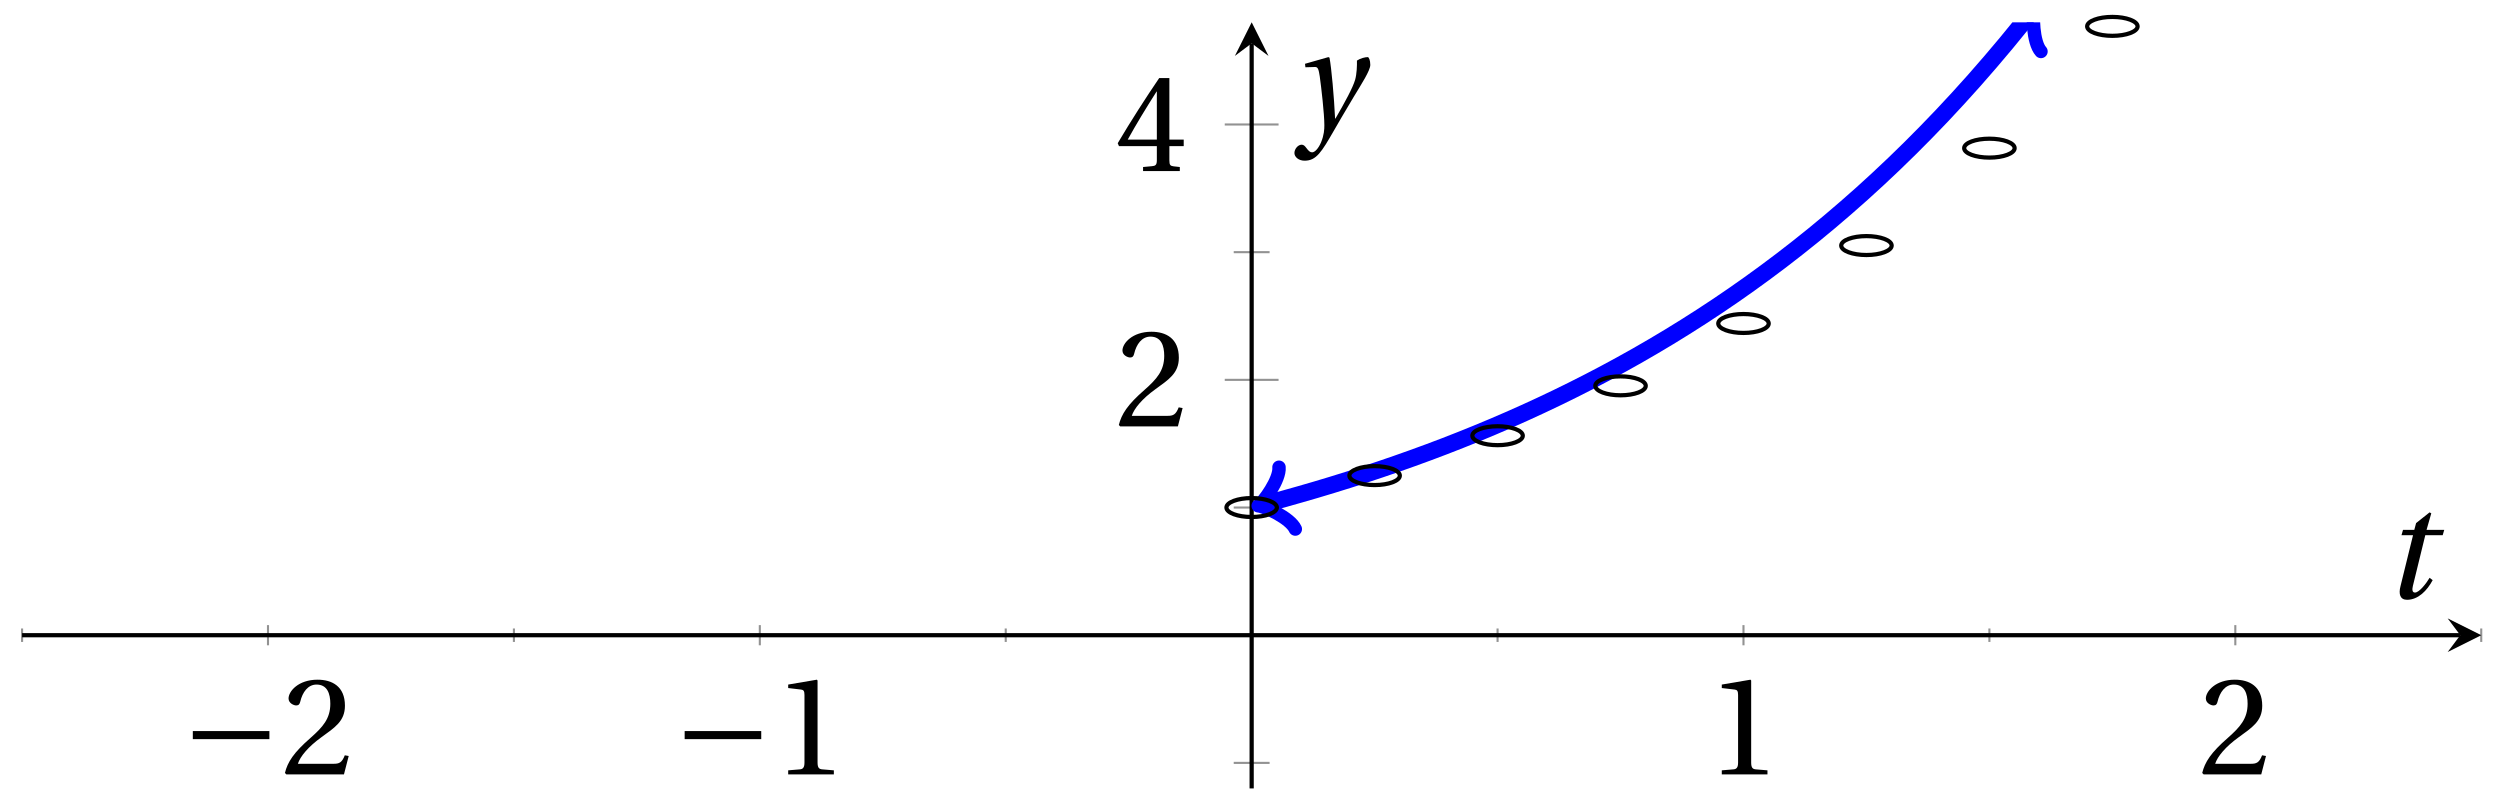 <svg xmlns="http://www.w3.org/2000/svg" xmlns:xlink="http://www.w3.org/1999/xlink" version="1.1" width="237" height="76" viewBox="0 0 237 76">
<defs>
<path id="font_1_1" d="M.635 .253V.311H.085V.253H.635Z"/>
<path id="font_2_2" d="M.485 .132 .457 .137C.436 .083 .416 .076 .376 .076H.12C.136 .128 .195 .199 .288 .266 .384 .336 .458 .381 .458 .493 .458 .632 .366 .68 .261 .68 .124 .68 .053 .597 .053 .545 .053 .511 .091 .495 .108 .495 .126 .495 .133 .505 .137 .522 .153 .59 .192 .645 .254 .645 .331 .645 .353 .58 .353 .507 .353 .4 .299 .34 .212 .263 .089 .156 .046 .088 .027 .01L.037 0H.451L.485 .132Z"/>
<path id="font_2_1" d="M.437 0V.029L.353 .036C.332 .038 .32 .046 .32 .085V.674L.315 .68 .109 .645V.62L.202 .609C.219 .607 .226 .599 .226 .57V.085C.226 .066 .223 .054 .217 .047 .212 .04 .204 .037 .193 .036L.109 .029V0H.437Z"/>
<path id="font_2_3" d="M.3 .179V.077C.3 .043 .289 .037 .265 .035L.201 .029V0H.465V.029L.42 .034C.397 .037 .39 .043 .39 .077V.179H.493V.226H.39V.668H.317C.223 .53 .111 .356 .019 .2L.028 .179H.3M.091 .226C.151 .335 .221 .45 .298 .571H.3V.226H.091Z"/>
<clipPath id="clip_3">
<path transform="matrix(1,0,0,-1,2.093,74.743)" d="M0 0H233.128V72.625H0Z"/>
</clipPath>
<path id="font_4_1" d="M.428 .452 .439 .49H.312L.346 .609 .334 .616 .237 .539 .224 .49H.143L.132 .452H.215L.125 .086C.11 .029 .122-.012 .172-.012 .252-.012 .316 .054 .356 .129L.334 .146C.311 .107 .26 .04 .229 .04 .208 .04 .208 .063 .214 .088L.303 .452H.428Z"/>
<path id="font_4_2" d="M.071 .454 .074 .429 .142 .431C.164 .432 .169 .415 .177 .363 .188 .285 .21 .093 .21 .013 .21-.017 .208-.058 .186-.111 .168-.153 .142-.182 .122-.182 .107-.182 .096-.171 .081-.151 .069-.135 .061-.127 .046-.127 .02-.128-.005-.158-.005-.187-.005-.214 .024-.242 .068-.242 .153-.242 .19-.179 .278-.027 .298 .007 .358 .113 .42 .215 .477 .309 .54 .406 .54 .446 .54 .481 .529 .502 .522 .502 .503 .502 .469 .494 .444 .477 .445 .442 .443 .381 .431 .339 .415 .283 .356 .175 .29 .061H.287C.28 .214 .261 .425 .247 .498L.239 .502 .071 .454Z"/>
</defs>
<path transform="matrix(1,0,0,-1,2.093,74.743)" stroke-width=".199" stroke-linecap="butt" stroke-miterlimit="10" stroke-linejoin="miter" fill="none" stroke="#929292" d="M0 13.887V15.163M46.626 13.887V15.163M93.251 13.887V15.163M139.877 13.887V15.163M186.502 13.887V15.163M233.128 13.887V15.163"/>
<path transform="matrix(1,0,0,-1,2.093,74.743)" stroke-width=".199" stroke-linecap="butt" stroke-miterlimit="10" stroke-linejoin="miter" fill="none" stroke="#929292" d="M23.313 13.568V15.482M69.938 13.568V15.482M163.189 13.568V15.482M209.815 13.568V15.482"/>
<path transform="matrix(1,0,0,-1,2.093,74.743)" stroke-width=".199" stroke-linecap="butt" stroke-miterlimit="10" stroke-linejoin="miter" fill="none" stroke="#929292" d="M114.863 2.421H118.265M114.863 26.629H118.265M114.863 50.838H118.265"/>
<path transform="matrix(1,0,0,-1,2.093,74.743)" stroke-width=".199" stroke-linecap="butt" stroke-miterlimit="10" stroke-linejoin="miter" fill="none" stroke="#929292" d="M114.013 38.733H119.115M114.013 62.942H119.115"/>
<path transform="matrix(1,0,0,-1,2.093,74.743)" stroke-width=".399" stroke-linecap="butt" stroke-miterlimit="10" stroke-linejoin="miter" fill="none" stroke="#000000" d="M0 14.525H231.135"/>
<path transform="matrix(1,0,0,-1,233.235,60.217)" d="M1.993 0-1.196 1.594 0 0-1.196-1.594"/>
<path transform="matrix(1,0,0,-1,2.093,74.743)" stroke-width=".399" stroke-linecap="butt" stroke-miterlimit="10" stroke-linejoin="miter" fill="none" stroke="#000000" d="M116.564 0V70.633"/>
<path transform="matrix(0,-1,-1,-0,118.66,4.106)" d="M1.993 0-1.196 1.594 0 0-1.196-1.594"/>
<use data-text="&#x2212;" xlink:href="#font_1_1" transform="matrix(13.199,0,0,-13.199,17.157,73.41)"/>
<use data-text="2" xlink:href="#font_2_2" transform="matrix(13.199,0,0,-13.199,26.655,73.41)"/>
<use data-text="&#x2212;" xlink:href="#font_1_1" transform="matrix(13.199,0,0,-13.199,63.784,73.41)"/>
<use data-text="1" xlink:href="#font_2_1" transform="matrix(13.199,0,0,-13.199,73.281,73.41)"/>
<use data-text="1" xlink:href="#font_2_1" transform="matrix(13.199,0,0,-13.199,161.787,73.41)"/>
<use data-text="2" xlink:href="#font_2_2" transform="matrix(13.199,0,0,-13.199,208.414,73.41)"/>
<use data-text="2" xlink:href="#font_2_2" transform="matrix(13.199,0,0,-13.199,105.709,40.425)"/>
<use data-text="4" xlink:href="#font_2_3" transform="matrix(13.199,0,0,-13.199,105.709,16.216)"/>
<g clip-path="url(#clip_3)">
<path transform="matrix(1,0,0,-1,2.093,74.743)" stroke-width="1.594" stroke-linecap="butt" stroke-miterlimit="10" stroke-linejoin="miter" fill="none" stroke="#0000ff" d="M117.73 26.936 118.086 27.031 119.609 27.446 121.131 27.875 122.654 28.317 124.176 28.775 125.698 29.248 127.221 29.737 128.743 30.242 130.266 30.764 131.788 31.303 133.31 31.859 134.833 32.434 136.355 33.029 137.878 33.643 139.4 34.277 140.923 34.933 142.445 35.61 143.967 36.31 145.49 37.033 147.012 37.78 148.535 38.552 150.057 39.349 151.579 40.173 153.102 41.024 154.624 41.904 156.147 42.812 157.669 43.752 159.192 44.722 160.714 45.723 162.236 46.759 163.759 47.829 165.281 48.934 166.804 50.076 168.326 51.256 169.849 52.475 171.371 53.735 172.893 55.037 174.416 56.38 175.938 57.77 177.461 59.205 178.983 60.688 180.505 62.22 182.028 63.802 183.55 65.439 185.073 67.128 186.595 68.875 188.118 70.677 189.64 72.541 190.415 73.521"/>
<path transform="matrix(-.967,.255,.255,.967,119.826,47.804)" stroke-width="1.275" stroke-linecap="round" stroke-linejoin="round" fill="none" stroke="#0000ff" d="M-2.271 3.029C-2.082 1.893 0 .189 .568 0 0-.189-2.082-1.893-2.271-3.029"/>
<path transform="matrix(.62,-.785,-.785,-.62,192.514,1.217)" stroke-width="1.275" stroke-linecap="round" stroke-linejoin="round" fill="none" stroke="#0000ff" d="M-2.271 3.029C-2.082 1.893 0 .189 .568 0 0-.189-2.082-1.893-2.271-3.029"/>
</g>
<path transform="matrix(1,0,0,-1,2.093,74.743)" stroke-width=".399" stroke-linecap="butt" stroke-miterlimit="10" stroke-linejoin="miter" fill="none" stroke="#000000" d="M118.955 26.629C118.955 27.124 117.884 27.526 116.564 27.526 115.243 27.526 114.173 27.124 114.173 26.629 114.173 26.134 115.243 25.733 116.564 25.733 117.884 25.733 118.955 26.134 118.955 26.629ZM116.564 26.629"/>
<path transform="matrix(1,0,0,-1,2.093,74.743)" stroke-width=".399" stroke-linecap="butt" stroke-miterlimit="10" stroke-linejoin="miter" fill="none" stroke="#000000" d="M130.611 29.655C130.611 30.15 129.541 30.552 128.22 30.552 126.9 30.552 125.829 30.15 125.829 29.655 125.829 29.16 126.9 28.759 128.22 28.759 129.541 28.759 130.611 29.16 130.611 29.655ZM128.22 29.655"/>
<path transform="matrix(1,0,0,-1,2.093,74.743)" stroke-width=".399" stroke-linecap="butt" stroke-miterlimit="10" stroke-linejoin="miter" fill="none" stroke="#000000" d="M142.268 33.438C142.268 33.933 141.197 34.334 139.877 34.334 138.556 34.334 137.486 33.933 137.486 33.438 137.486 32.943 138.556 32.541 139.877 32.541 141.197 32.541 142.268 32.943 142.268 33.438ZM139.877 33.438"/>
<path transform="matrix(1,0,0,-1,2.093,74.743)" stroke-width=".399" stroke-linecap="butt" stroke-miterlimit="10" stroke-linejoin="miter" fill="none" stroke="#000000" d="M153.924 38.166C153.924 38.661 152.854 39.063 151.533 39.063 150.213 39.063 149.142 38.661 149.142 38.166 149.142 37.671 150.213 37.269 151.533 37.269 152.854 37.269 153.924 37.671 153.924 38.166ZM151.533 38.166"/>
<path transform="matrix(1,0,0,-1,2.093,74.743)" stroke-width=".399" stroke-linecap="butt" stroke-miterlimit="10" stroke-linejoin="miter" fill="none" stroke="#000000" d="M165.581 44.076C165.581 44.571 164.51 44.973 163.189 44.973 161.869 44.973 160.798 44.571 160.798 44.076 160.798 43.581 161.869 43.18 163.189 43.18 164.51 43.18 165.581 43.581 165.581 44.076ZM163.189 44.076"/>
<path transform="matrix(1,0,0,-1,2.093,74.743)" stroke-width=".399" stroke-linecap="butt" stroke-miterlimit="10" stroke-linejoin="miter" fill="none" stroke="#000000" d="M177.237 51.464C177.237 51.959 176.166 52.361 174.846 52.361 173.525 52.361 172.455 51.959 172.455 51.464 172.455 50.969 173.525 50.567 174.846 50.567 176.166 50.567 177.237 50.969 177.237 51.464ZM174.846 51.464"/>
<path transform="matrix(1,0,0,-1,2.093,74.743)" stroke-width=".399" stroke-linecap="butt" stroke-miterlimit="10" stroke-linejoin="miter" fill="none" stroke="#000000" d="M188.893 60.699C188.893 61.194 187.823 61.595 186.502 61.595 185.182 61.595 184.111 61.194 184.111 60.699 184.111 60.204 185.182 59.802 186.502 59.802 187.823 59.802 188.893 60.204 188.893 60.699ZM186.502 60.699"/>
<path transform="matrix(1,0,0,-1,2.093,74.743)" stroke-width=".399" stroke-linecap="butt" stroke-miterlimit="10" stroke-linejoin="miter" fill="none" stroke="#000000" d="M200.55 72.242C200.55 72.737 199.479 73.139 198.159 73.139 196.838 73.139 195.768 72.737 195.768 72.242 195.768 71.747 196.838 71.346 198.159 71.346 199.479 71.346 200.55 71.747 200.55 72.242ZM198.159 72.242"/>
<path transform="matrix(1,0,0,-1,2.093,74.743)" stroke-width=".399" stroke-linecap="butt" stroke-miterlimit="10" stroke-linejoin="miter" fill="none" stroke="#000000" d=""/>
<use data-text="t" xlink:href="#font_4_1" transform="matrix(13.199,0,0,-13.199,225.918,56.702)"/>
<use data-text="y" xlink:href="#font_4_2" transform="matrix(13.199,0,0,-13.199,122.777,12.04)"/>
</svg>
